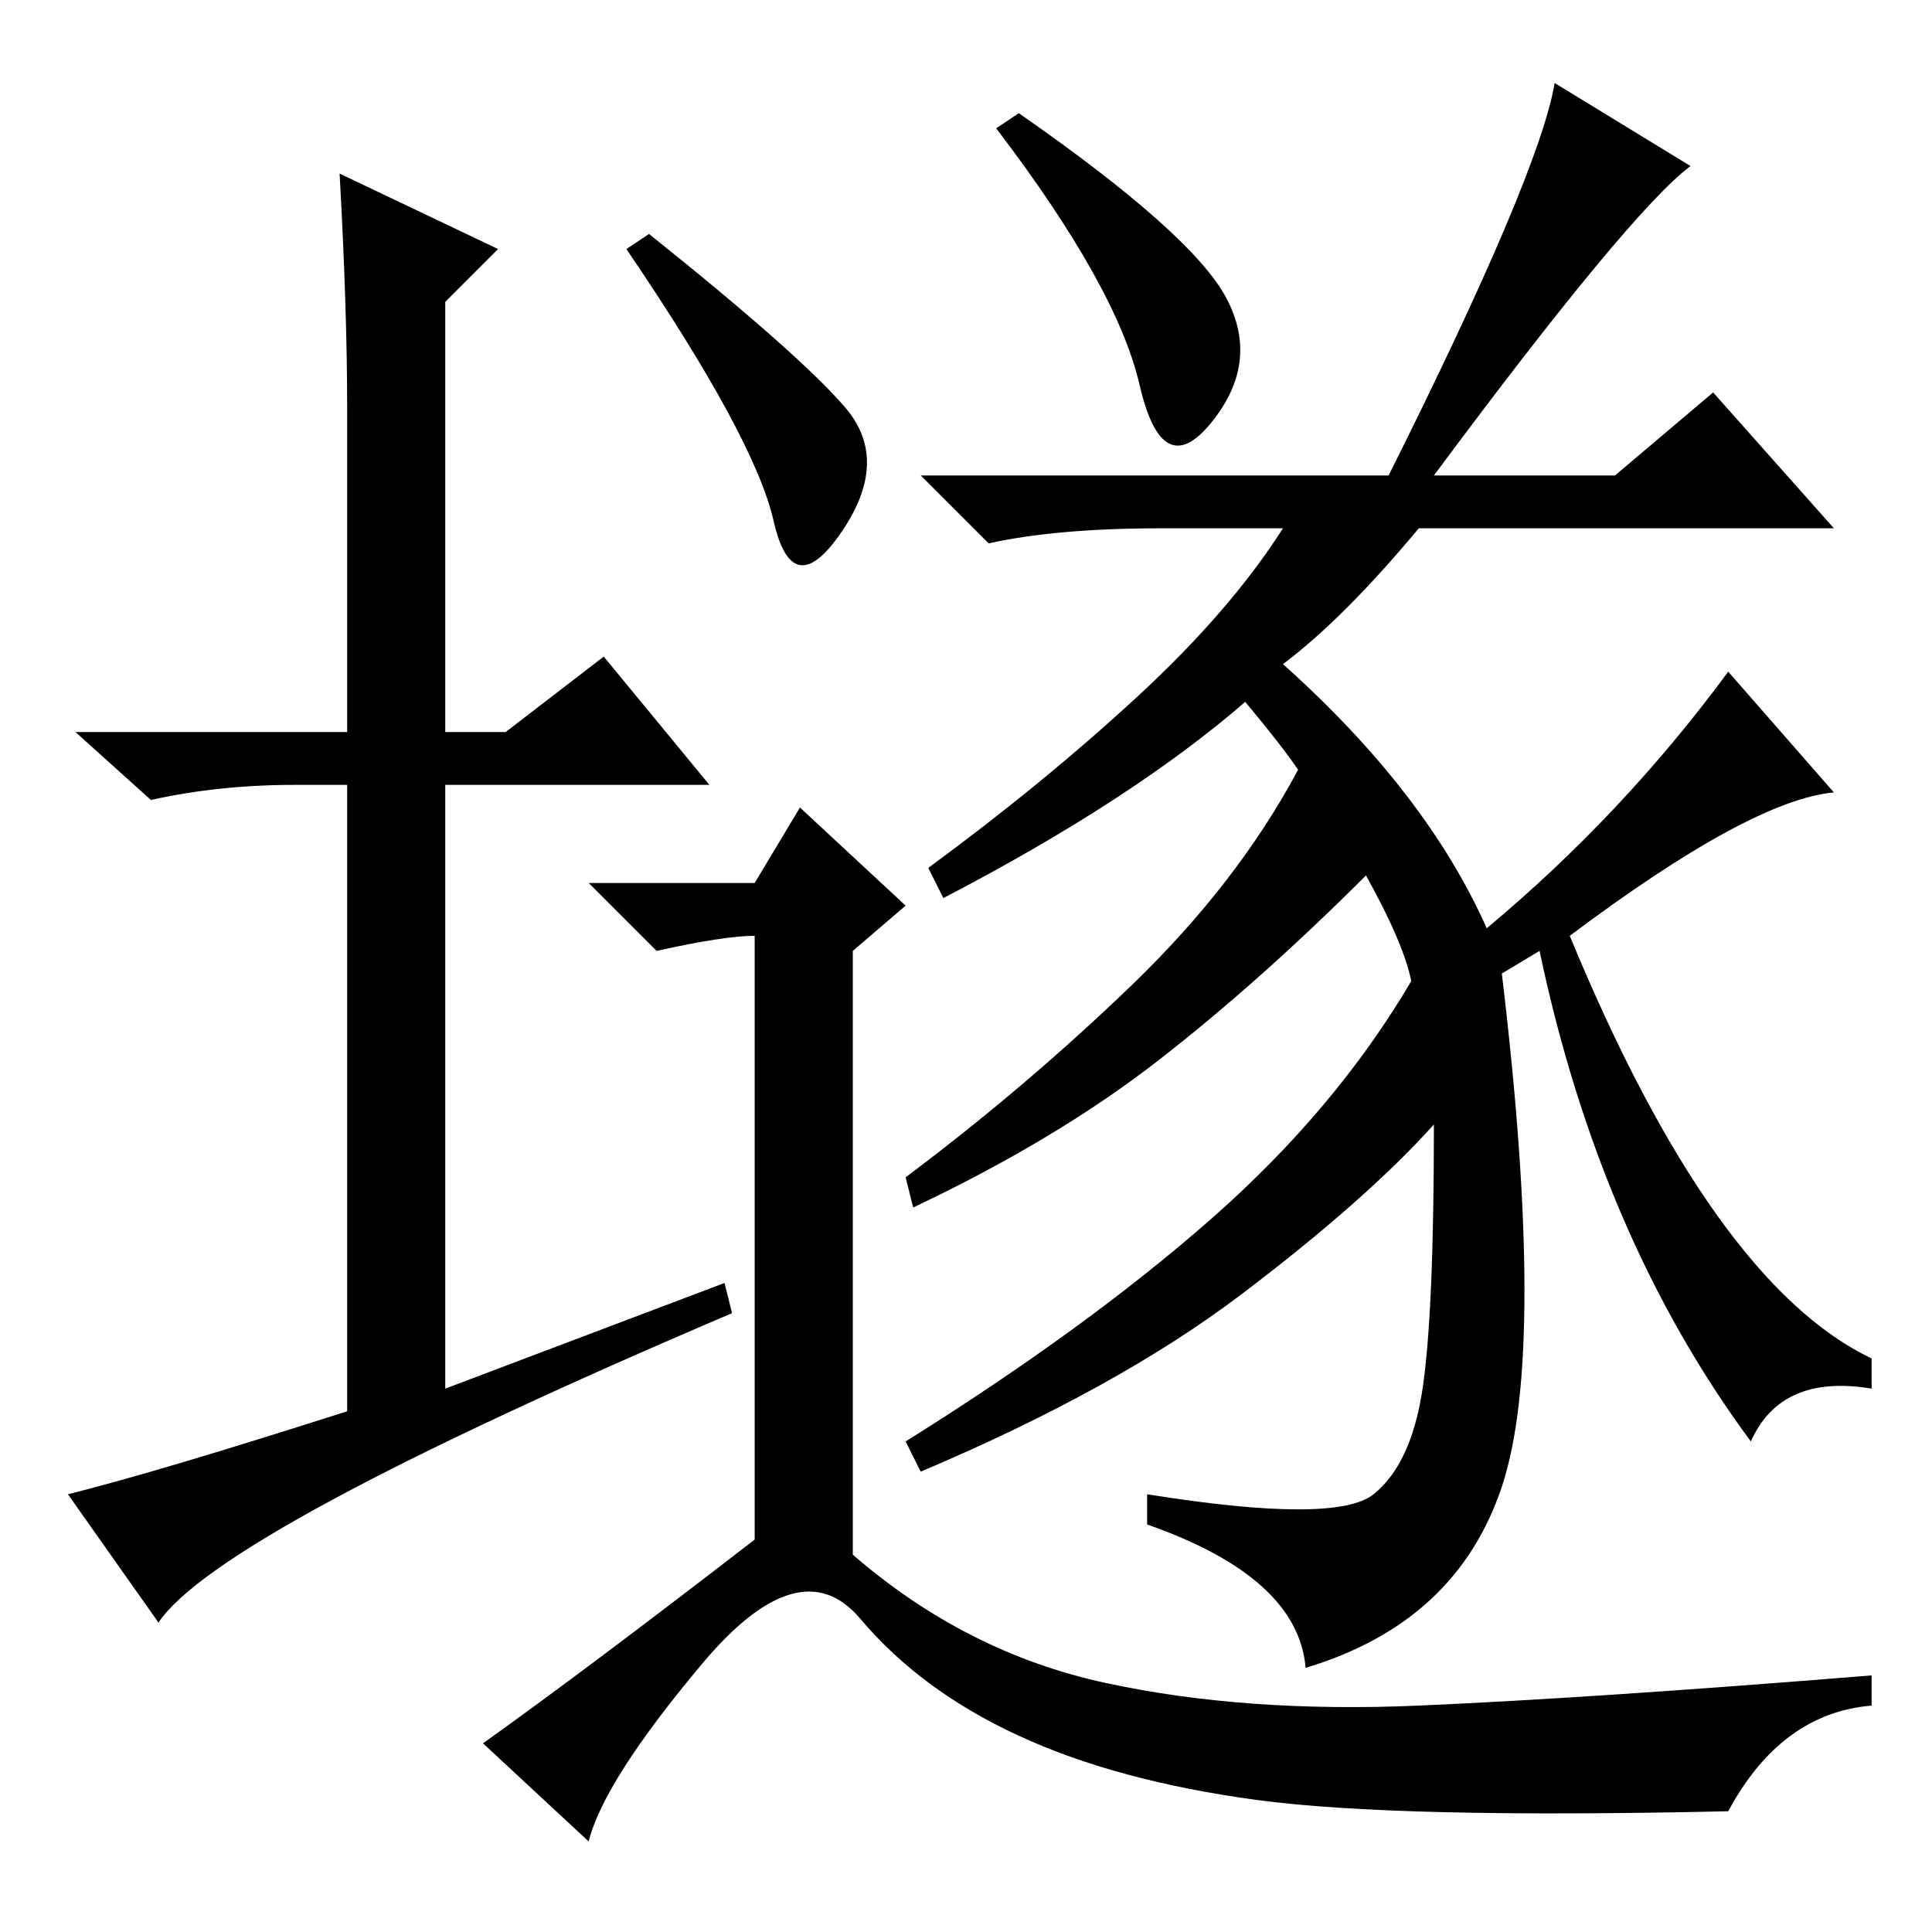 <?xml version="1.0" standalone="no"?>
<!DOCTYPE svg PUBLIC "-//W3C//DTD SVG 1.1//EN" "http://www.w3.org/Graphics/SVG/1.1/DTD/svg11.dtd" >
<svg xmlns="http://www.w3.org/2000/svg" xmlns:xlink="http://www.w3.org/1999/xlink" version="1.1" viewBox="0 -36 256 256">
  <g transform="matrix(1 0 0 -1 0 220)">
   <path fill="currentColor"
d="M96 86l1 -4q-68 -29 -76 -41l-12 17q12 3 37 11v83h-7q-10 0 -19 -2l-10 9h36v43q0 13 -1 31l21 -10l-7 -7v-57h8l13 10l14 -17h-35v-80zM165 163q-15 -13 -40 -26l-2 4q15 11 27.5 22.5t19.5 22.5h-16q-14 0 -23 -2l-9 9h62q20 40 22 52l18 -11q-8 -6 -34 -41h24l13 11
l16 -18h-55q-10 -12 -18 -18q19 -17 27 -35q18 15 32 34l14 -16q-11 -1 -35 -19q19 -46 40 -56v-4q-12 2 -16 -7q-20 27 -28 65l-5 -3q6 -50 0 -68t-26 -24q-1 12 -21 19v4q25 -4 30 0t6.5 14t1.5 35q-9 -10 -25.5 -22.5t-42.5 -23.5l-2 4q24 15 40.5 29.5t26.5 31.5
q-1 5 -6 14q-14 -14 -27.5 -24.5t-32.5 -19.5l-1 4q16 12 30 25.5t22 28.5q-2 3 -7 9zM100 52v80q-4 0 -13 -2l-9 9h22l6 10l14 -13l-7 -6v-80q15 -13 33.5 -17t41.5 -3t60 4v-4q-12 -1 -19 -14q-44 -1 -62.5 1.5t-31.5 8.5t-21 15.5t-21 -6t-15 -23.5l-14 13q14 10 36 27z
M135 241q23 -16 27.5 -24.5t-2 -16.5t-9.5 5t-19 34zM112 202q6 -7 -0.5 -16.5t-9 1.5t-19.5 36l3 2q20 -16 26 -23z" />
  </g>

</svg>
